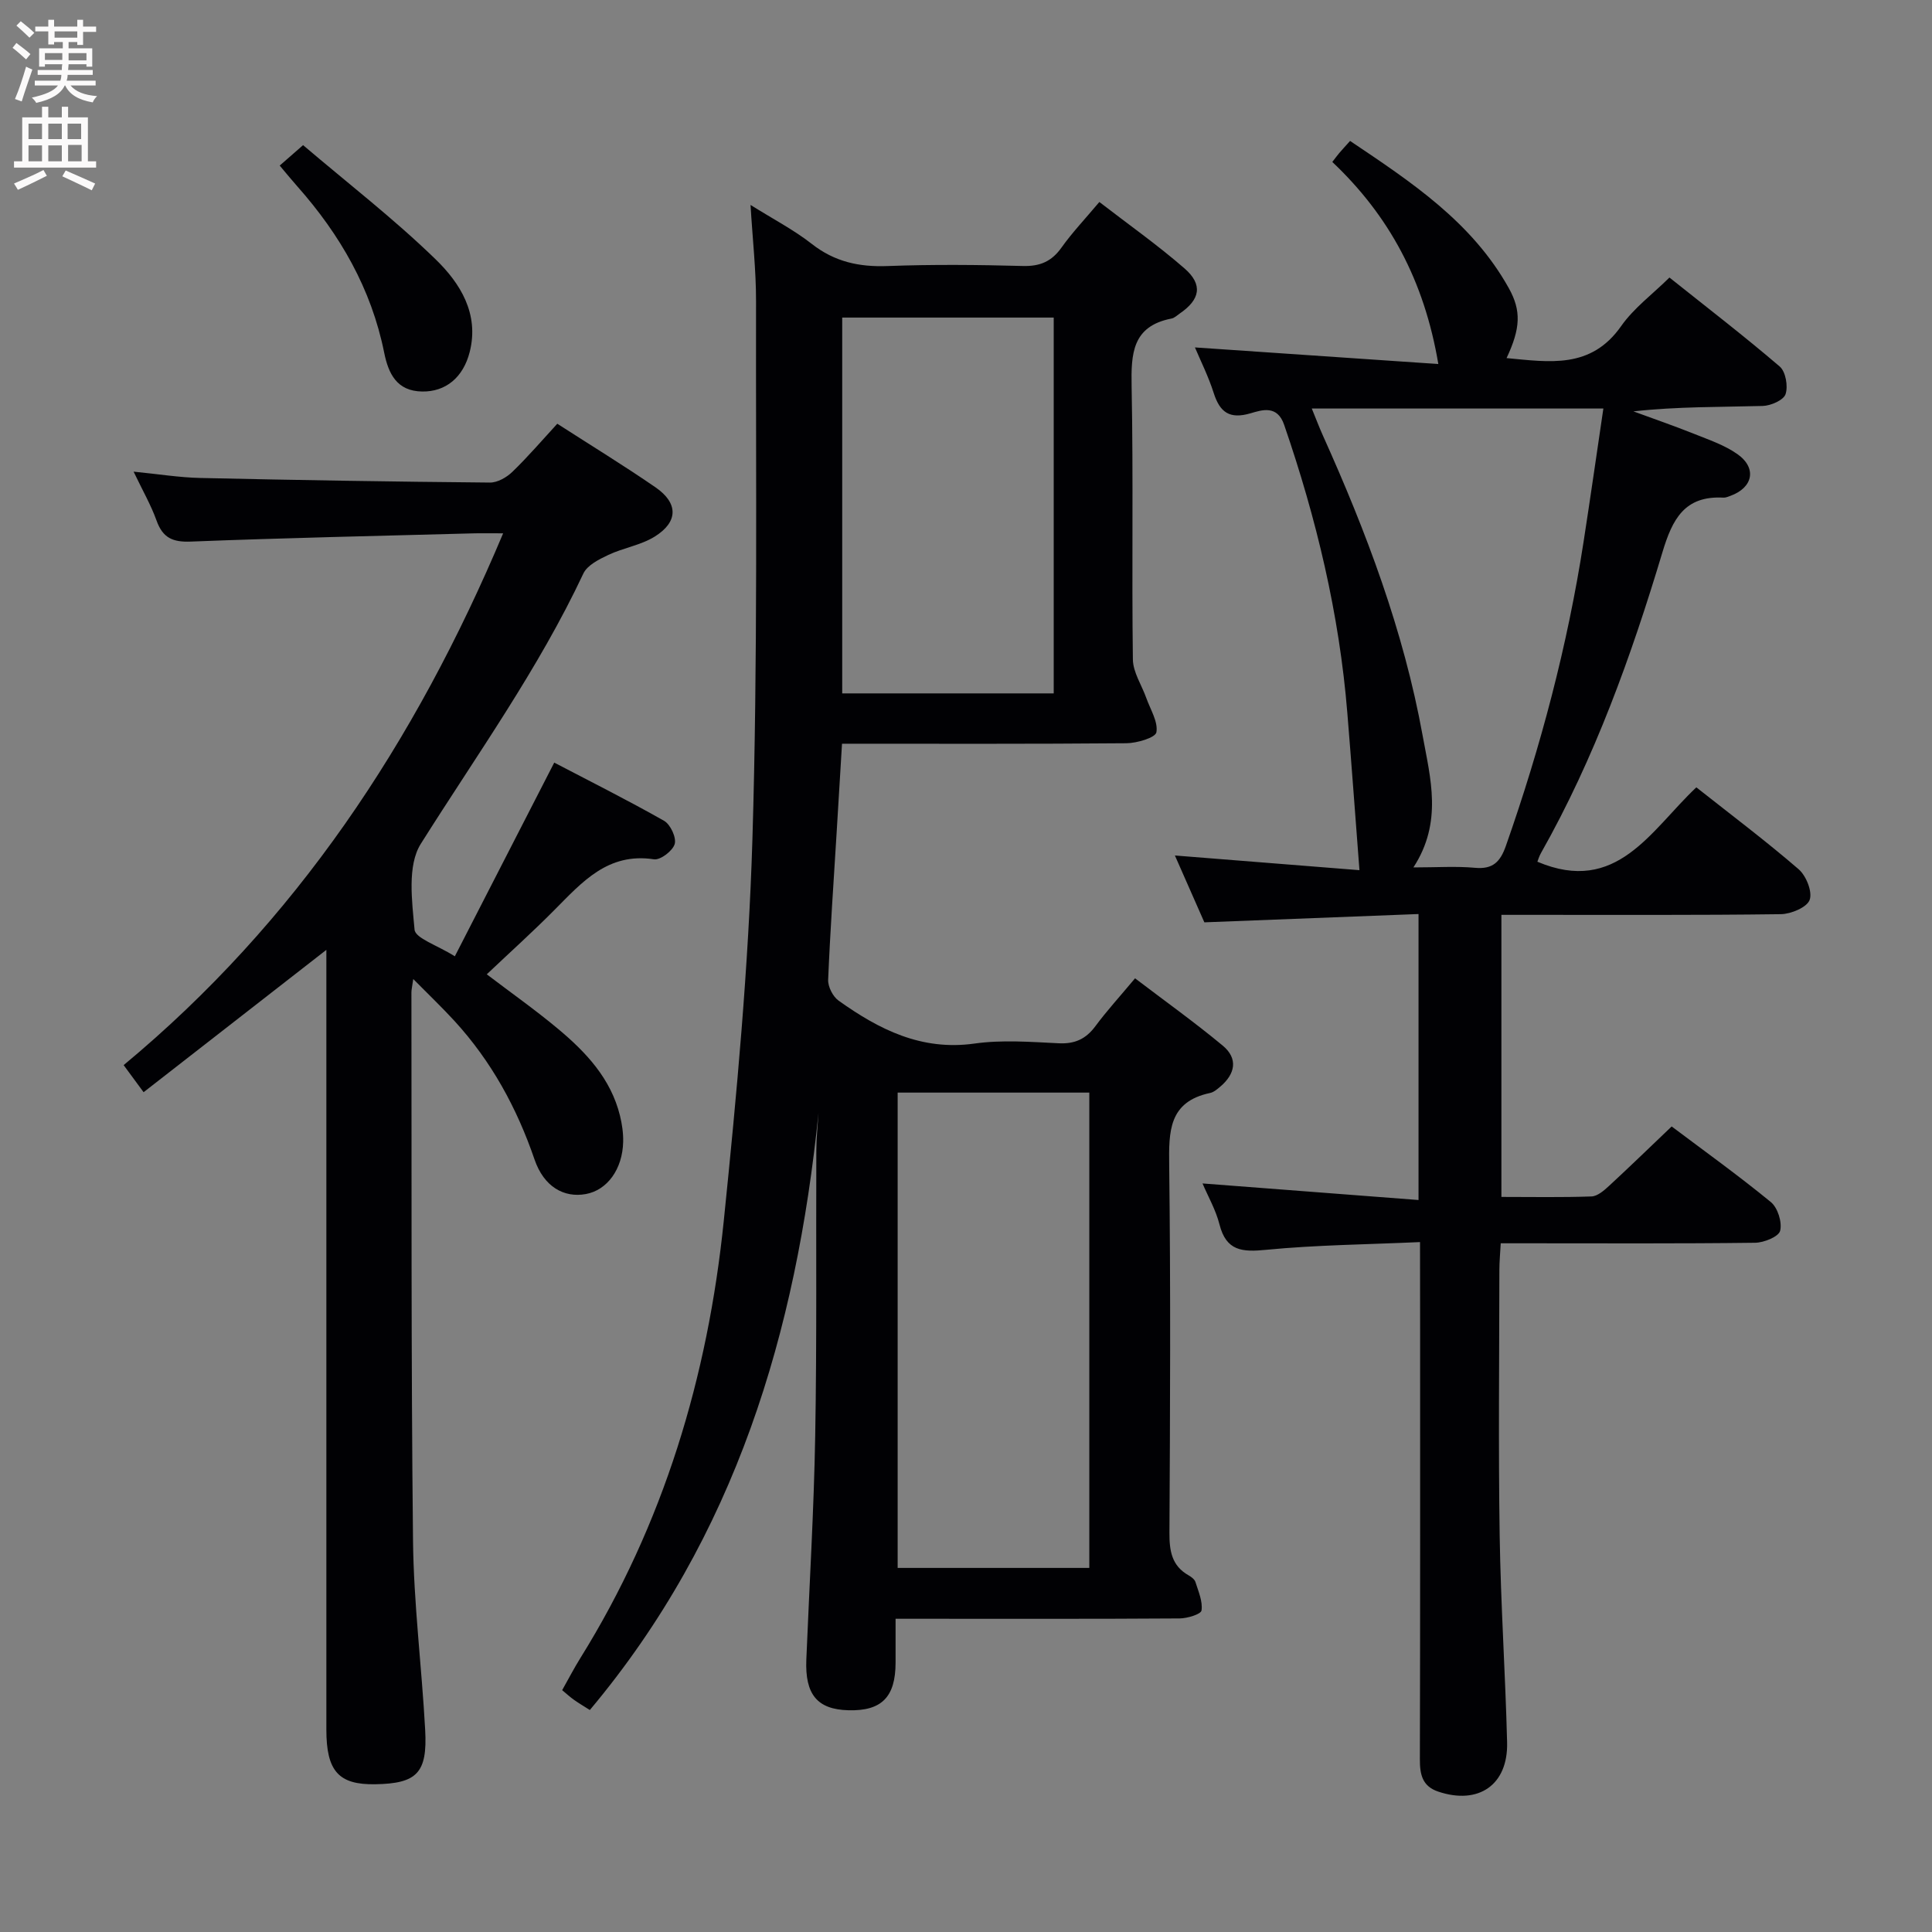 <svg enable-background="new 0 0 400 400" viewBox="0 0 400 400" xmlns="http://www.w3.org/2000/svg"><rect x="0" y="0" width="400" height="400" fill="#808080" stroke="none"/><g fill="#010104"><path d="m169.46 230.43c-4.59 45.27-17.14 87.61-47.34 123.61-1.39-.88-2.36-1.45-3.27-2.1-.78-.55-1.49-1.2-2.46-2.01 1.31-2.32 2.44-4.51 3.74-6.6 17.29-27.77 26.42-58.33 29.72-90.57 2.69-26.27 5.13-52.64 5.93-79.02 1.12-37.11.68-74.26.75-111.39.01-6.41-.72-12.83-1.14-19.92 4.63 2.91 8.93 5.13 12.67 8.06 4.75 3.73 9.84 4.82 15.75 4.59 9.32-.35 18.66-.26 27.99-.01 3.54.09 5.93-.94 7.97-3.81 2.21-3.1 4.85-5.89 7.84-9.44 6.02 4.65 12.08 8.92 17.65 13.77 3.84 3.35 3.22 6.44-1.02 9.33-.55.37-1.08.92-1.69 1.03-8.14 1.58-8.39 7.27-8.26 14.08.37 18.82.01 37.66.26 56.48.03 2.68 1.83 5.33 2.78 8.01.84 2.37 2.47 4.92 2.09 7.09-.2 1.12-4.02 2.25-6.21 2.27-19.47.17-38.95.1-58.88.1-.38 6.35-.75 12.43-1.12 18.51-.62 10.12-1.33 20.24-1.75 30.36-.06 1.44.98 3.48 2.16 4.32 8.37 5.97 17.15 10.43 28.12 8.89 5.72-.81 11.65-.34 17.47-.06 3.35.16 5.62-.9 7.58-3.54 2.37-3.2 5.07-6.15 8.21-9.91 6.16 4.69 12.33 9.1 18.15 13.93 3.23 2.68 2.61 5.86-.51 8.5-.63.53-1.34 1.15-2.11 1.31-8.59 1.82-8.55 7.98-8.46 15.03.31 25.32.19 50.65.05 75.98-.02 3.77.45 6.87 3.97 8.86.56.32 1.23.82 1.41 1.37.61 1.95 1.54 4.03 1.26 5.9-.11.78-2.94 1.64-4.54 1.65-17.66.12-35.32.07-52.99.07-1.65 0-3.31 0-5.81 0v9.08c-.01 7.14-2.89 10.05-9.78 9.86-6.41-.17-8.99-3.25-8.7-10.46.63-15.45 1.57-30.89 1.84-46.35.35-19.66.15-39.32.23-58.98 0-2.61.29-5.24.45-7.87zm16.39-4.22v98.41h39.68c0-32.98 0-65.63 0-98.41-13.37 0-26.32 0-39.68 0zm-11.48-160.46v77.81h43.79c0-26.07 0-51.92 0-77.81-14.86 0-29.28 0-43.79 0z"/><path d="m294 257.16c-11.01.5-21.47.59-31.84 1.6-4.97.49-8.28.27-9.68-5.26-.76-3-2.37-5.79-3.51-8.48 14.84 1.14 29.59 2.27 44.72 3.43 0-20.18 0-39.27 0-59.21-14.73.57-29.45 1.14-44.34 1.72-2.09-4.75-4.16-9.44-6.1-13.84 12.79 1.02 25.57 2.04 38.21 3.04-.88-11.53-1.65-22.04-2.51-32.56-1.66-20.48-6.41-40.28-13.09-59.67-1.42-4.12-4.58-3.06-6.95-2.36-4.34 1.27-6.35-.2-7.63-4.22-1.09-3.42-2.72-6.67-3.88-9.42 16.62 1.13 33.24 2.27 50.39 3.44-2.92-17.32-10.21-30.74-21.95-41.84.61-.78.99-1.31 1.41-1.81.64-.75 1.32-1.48 2.27-2.54 12.62 8.48 25.24 16.77 32.88 30.51 2.57 4.63 2.43 8.26-.48 14.45 8.87.82 17.45 2.31 23.71-6.61 2.63-3.75 6.51-6.61 10.01-10.07 7.63 6.09 15.4 12.06 22.83 18.42 1.24 1.06 1.76 4.09 1.21 5.73-.42 1.24-3.06 2.4-4.75 2.44-8.81.24-17.62.11-26.75 1.12 4.2 1.54 8.43 3 12.58 4.66 3.06 1.23 6.3 2.32 8.95 4.19 4.09 2.88 3.24 6.95-1.47 8.65-.47.17-.97.39-1.44.36-8.03-.43-10.55 4.44-12.62 11.34-6.45 21.49-14.03 42.6-25.14 62.25-.38.67-.6 1.43-.74 1.79 16.44 6.97 23.45-6.49 32.91-15.4 7.26 5.74 14.42 11.12 21.17 16.95 1.57 1.35 2.9 4.68 2.29 6.35-.56 1.55-3.86 2.93-5.96 2.96-17.33.23-34.66.13-51.99.14-1.81 0-3.62 0-5.87 0v58.4c6.4 0 12.54.12 18.66-.1 1.24-.05 2.59-1.23 3.62-2.18 4.28-3.95 8.46-8.01 12.97-12.31 6.58 4.95 13.73 10.08 20.53 15.65 1.43 1.17 2.37 4.18 1.93 5.95-.3 1.22-3.35 2.46-5.19 2.48-15.66.2-31.33.11-46.99.11-1.79 0-3.57 0-5.67 0-.12 2.23-.28 3.85-.28 5.47-.02 18.33-.22 36.67.06 54.99.22 14.3 1.18 28.58 1.54 42.87.22 8.81-5.91 13-14.27 10.19-3.3-1.11-3.8-3.56-3.79-6.69.08-29.66.05-59.33.05-88.99-.02-5.65-.02-11.31-.02-18.09zm-1.37-77.57c4.84 0 8.83-.28 12.76.08 3.69.34 5.22-1.23 6.38-4.52 7.22-20.54 12.77-41.5 16.1-63.03 1.41-9.1 2.71-18.21 4.09-27.54-20.48 0-40.11 0-60.37 0 .91 2.22 1.54 3.89 2.27 5.52 9.02 20.03 16.75 40.5 20.68 62.19 1.6 8.84 4.2 17.91-1.91 27.3z"/><path d="m100.78 201.72c5.06 3.85 10.07 7.38 14.75 11.29 5.8 4.84 10.94 10.3 12.83 17.98.43 1.75.7 3.6.66 5.39-.12 5.7-3.31 10.04-7.75 10.84-4.49.81-8.65-1.48-10.6-7.16-3.67-10.71-8.95-20.36-16.59-28.7-2.53-2.76-5.25-5.35-8.52-8.66-.22 1.59-.38 2.18-.38 2.77.06 37.82-.08 75.63.33 113.45.14 13.1 1.81 26.18 2.52 39.28.48 8.9-1.73 11.07-10.37 11.21-7.54.12-10.09-2.7-10.09-11.3-.01-51.98 0-103.96 0-155.94 0-1.92 0-3.85 0-5.51-12.73 9.91-25.12 19.57-37.84 29.47-1.78-2.42-2.84-3.85-4.13-5.61 35.63-29.59 60.35-66.79 78.57-110.1-2.83 0-4.58-.04-6.33.01-19.45.52-38.9.94-58.34 1.7-3.76.15-5.8-.78-7.08-4.33-1.16-3.24-2.91-6.27-4.76-10.15 5.12.5 9.49 1.22 13.88 1.31 19.97.45 39.94.77 59.91.95 1.55.01 3.44-1.07 4.62-2.21 3.21-3.1 6.13-6.51 9.31-9.97 6.97 4.49 13.78 8.65 20.34 13.17 4.74 3.27 4.72 7.15-.16 10.19-2.87 1.79-6.5 2.33-9.61 3.8-1.93.91-4.35 2.12-5.17 3.85-9.32 19.83-22.06 37.54-33.66 55.97-2.83 4.5-1.82 11.84-1.29 17.76.16 1.8 4.67 3.21 8.34 5.52 6.88-13.39 13.57-26.43 20.58-40.1 7.32 3.83 15.14 7.74 22.74 12.05 1.32.75 2.58 3.47 2.2 4.8-.4 1.41-2.96 3.37-4.29 3.17-9.55-1.46-14.88 4.73-20.62 10.5-4.43 4.47-9.12 8.69-14 13.31z"/><path d="m57.91 34.28c1.47-1.29 2.69-2.35 4.84-4.23 9.29 7.91 18.86 15.3 27.47 23.67 5.03 4.89 9.03 11.22 7.03 19.14-1.35 5.33-5.01 8.27-9.83 8.2-5.27-.07-7-3.7-7.88-8.05-2.66-13.22-9.13-24.43-17.97-34.41-1.08-1.21-2.11-2.48-3.66-4.32z"/></g><path d="m2.6 9.9.8-1c.9.7 1.9 1.4 2.9 2.3l-.9 1.1c-1.1-1-2-1.8-2.8-2.4zm.5 10.6c.9-2.1 1.6-4.3 2.3-6.7.4.2.8.4 1.3.6-.7 2.1-1.5 4.3-2.2 6.6zm.3-15.2.9-.9c1 .8 2 1.6 2.8 2.4l-1 1c-.9-.9-1.8-1.7-2.7-2.5zm12.6-1.2h1.2v1.4h2.7v1.1h-2.7v2.7h-1.2v-.6h-1.8v1.3h4.9v3.8h-1.2v-.5h-3.7c0 .4-.1.9-.1 1.2h5.1v1h-5.2c0 .5-.1.9-.2 1.2h6v1h-5.2c1.1 1.3 2.9 2 5.5 2.2-.4.4-.7.8-.9 1.3-2.9-.5-4.8-1.6-5.7-3.5h-.1c-.8 1.7-2.7 2.9-5.9 3.6-.2-.4-.6-.8-.9-1.1 2.8-.6 4.6-1.4 5.4-2.5h-4.8v-1h5.3c.1-.3.2-.7.2-1.2h-4.9v-1h5c0-.4 0-.8.1-1.2h-3.6v.5h-1.2v-3.8h4.9v-1.3h-1.8v.5h-1.2v-2.7h-2.7v-1h2.7v-1.4h1.2v1.4h4.8zm-6.7 8.3h3.6c0-.4 0-.9 0-1.4h-3.6zm1.9-4.6h4.8v-1.3h-4.7v1.3zm6.7 3.2h-3.7v1.5h3.7z" fill="#fbfafa"/><path d="m8.7 22.1h1.3v2.2h2.8v-2.2h1.3v2.2h4.1v9.1h1.7v1.3h-17v-1.3h1.7v-9.1h4.1zm.3 13.1.7 1.2c-1.8.9-3.8 1.9-6 2.9-.2-.4-.5-.8-.8-1.3 2.3-1 4.4-1.9 6.1-2.8zm-3.1-6.4h2.8v-3.2h-2.8zm0 4.6h2.8v-3.3h-2.8zm4.1-4.6h2.8v-3.2h-2.8zm0 4.6h2.8v-3.3h-2.8zm3.6 1.9c2.1.9 4.1 1.8 6.1 2.7l-.7 1.4c-2.2-1.1-4.2-2-6.1-2.9zm3.2-9.7h-2.8v3.2h2.8zm-2.7 7.8h2.8v-3.4h-2.8z" fill="#fbfafa"/></svg>